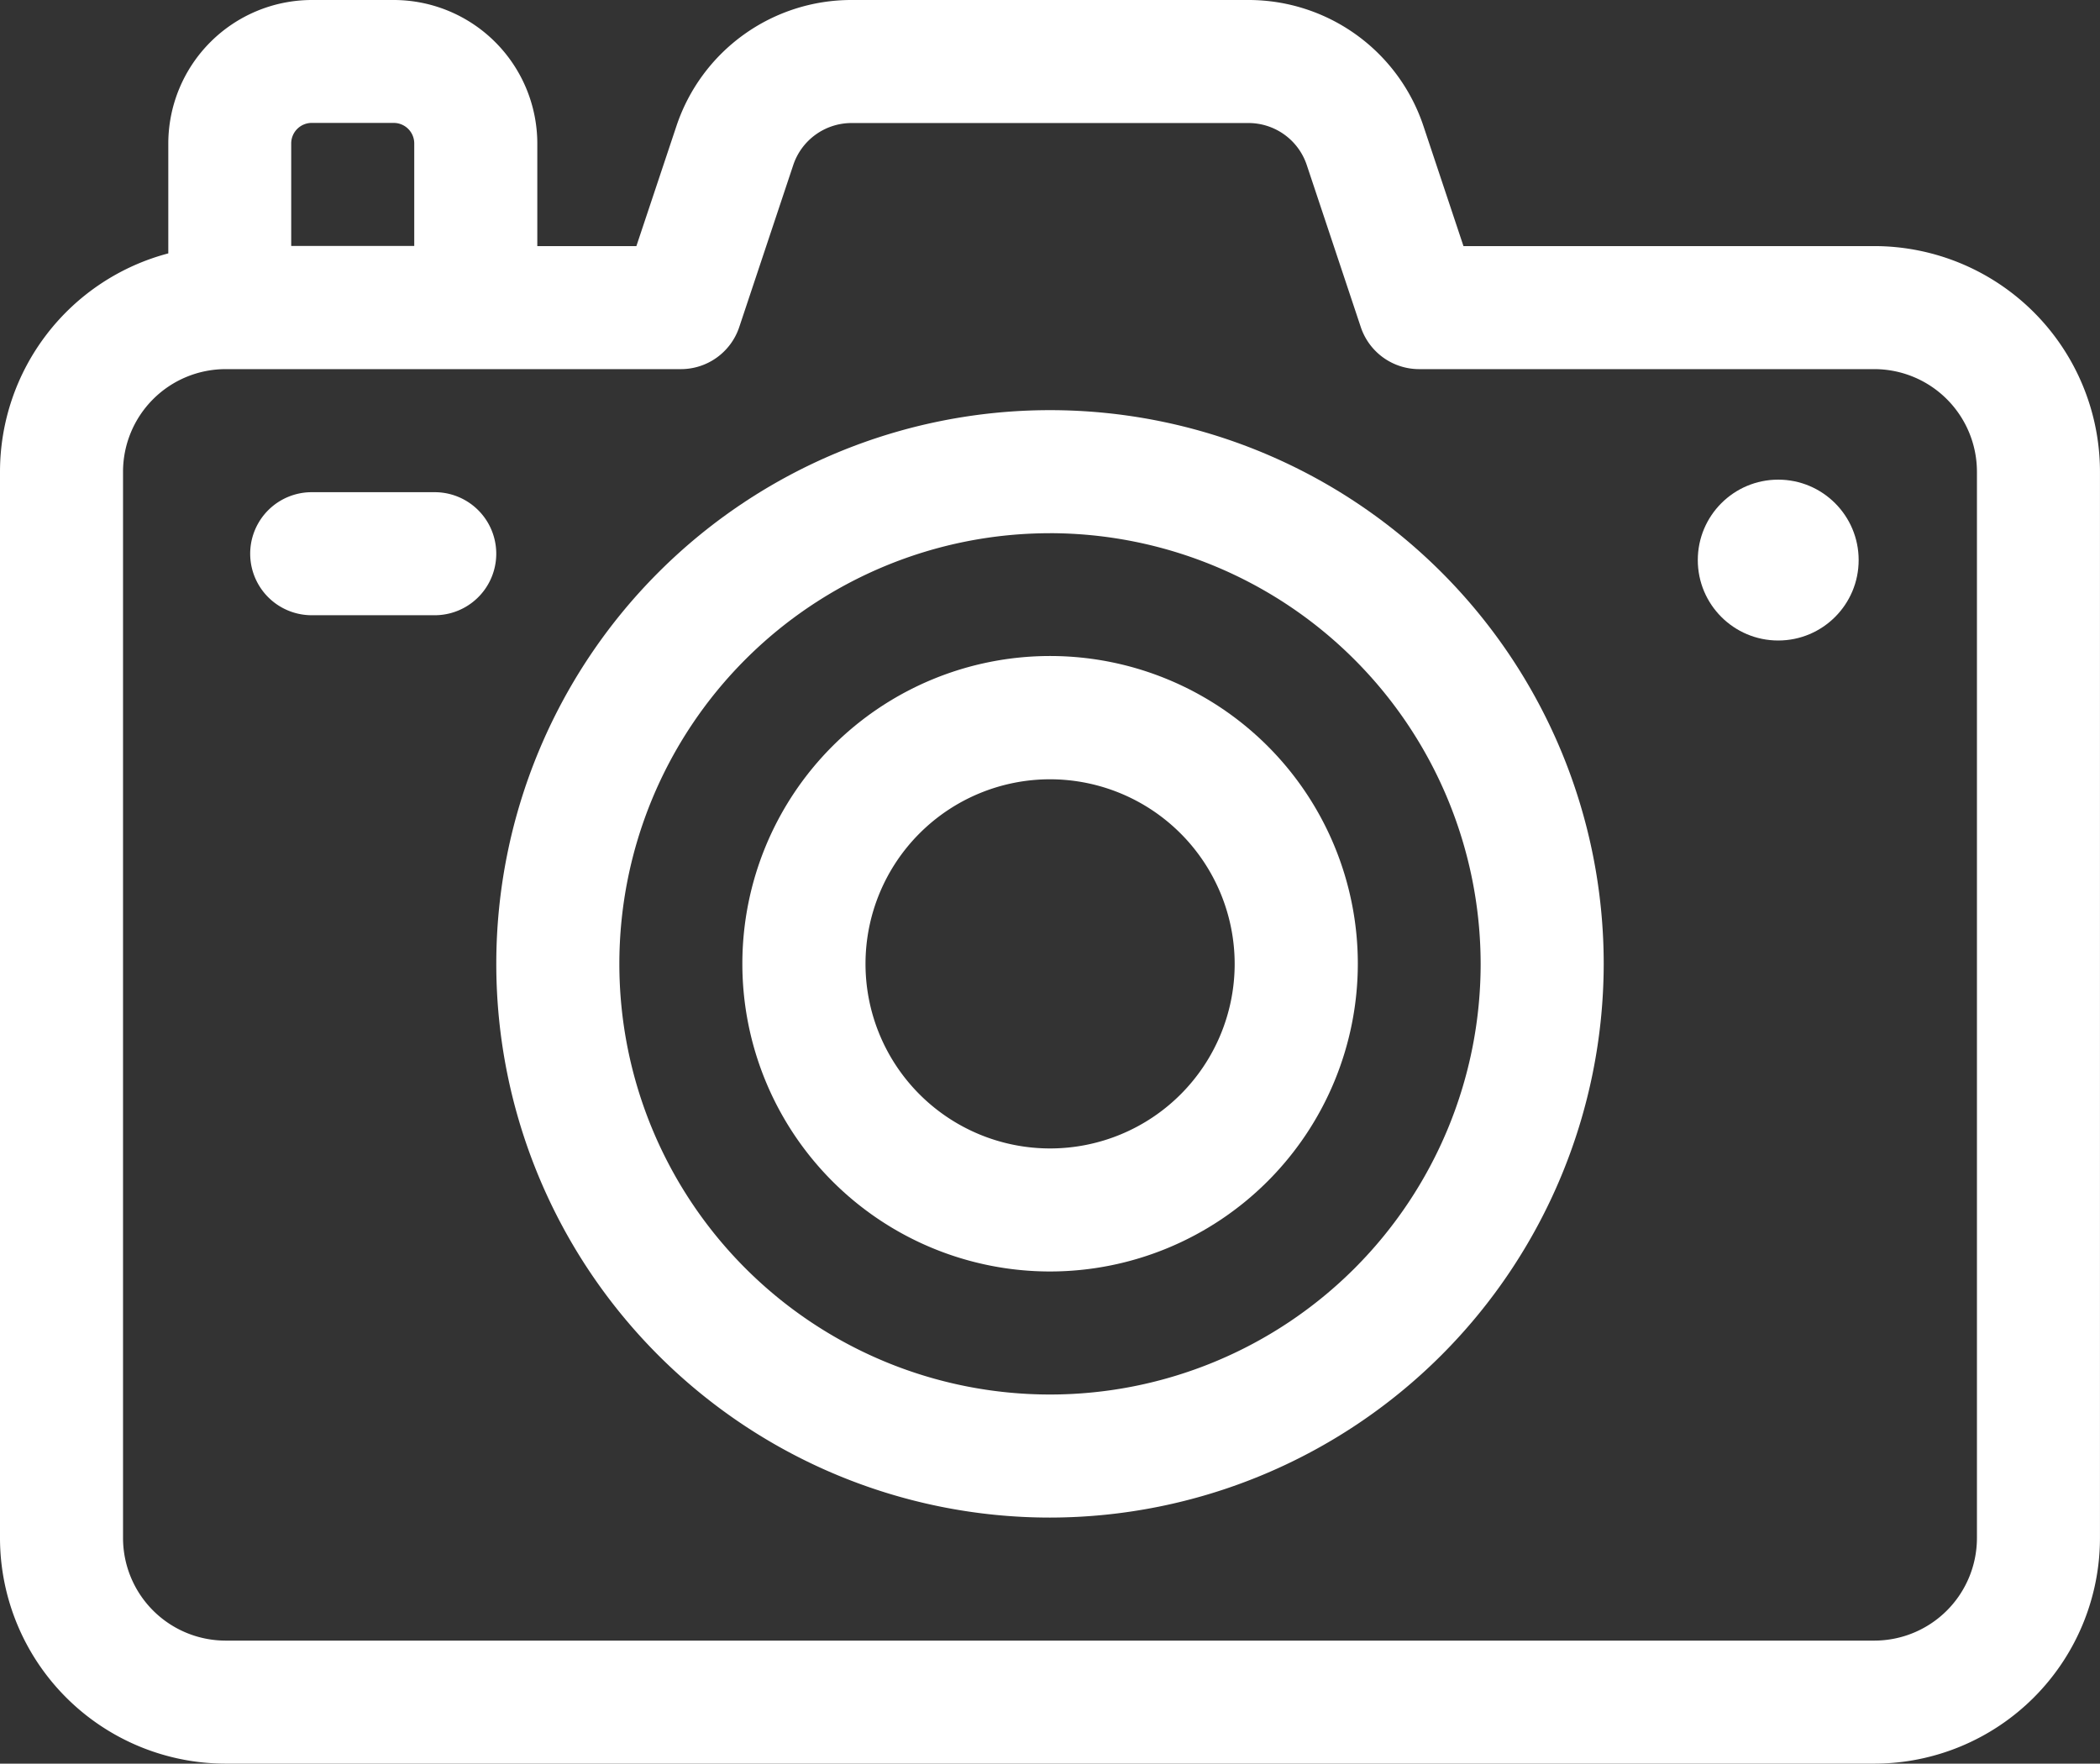 <svg xmlns="http://www.w3.org/2000/svg" width="70.288" height="59.031" viewBox="0 0 70.288 59.031">
  <rect x="0" y="0" width="70.288" height="59.031" fill="#333333" stroke="none"/>
  <g id="Group_261" data-name="Group 261" transform="translate(2998 -1166)">
    <g id="Group_260" data-name="Group 260">
      <g id="Group_259" data-name="Group 259" transform="translate(1 -14)">
        <g id="Group_258" data-name="Group 258" transform="translate(-2999 1180)">
          <g id="Group_257" data-name="Group 257">
            <g id="Group_256" data-name="Group 256">
              <path id="Path_177" data-name="Path 177" d="M62.737,49.237H48.983l-1.338-4.013A6.17,6.17,0,0,0,41.785,41H28.5a6.17,6.17,0,0,0-5.861,4.224L21.3,49.237H17.984V45.8a4.81,4.81,0,0,0-4.8-4.8H10.433a4.81,4.81,0,0,0-4.8,4.8v3.681A7.563,7.563,0,0,0,0,56.787V92.48a7.559,7.559,0,0,0,7.55,7.55H62.737a7.559,7.559,0,0,0,7.55-7.55V56.787A7.559,7.559,0,0,0,62.737,49.237ZM9.747,45.8a.687.687,0,0,1,.686-.686h2.746a.687.687,0,0,1,.686.686v3.432H9.747ZM66.169,92.48a3.436,3.436,0,0,1-3.432,3.432H7.55A3.436,3.436,0,0,1,4.118,92.48V56.787A3.436,3.436,0,0,1,7.55,53.355H22.789a2.059,2.059,0,0,0,1.954-1.408l1.807-5.421A2.057,2.057,0,0,1,28.5,45.118H41.785a2.056,2.056,0,0,1,1.954,1.408l1.807,5.421A2.059,2.059,0,0,0,47.5,53.355H62.737a3.436,3.436,0,0,1,3.432,3.432Z" transform="translate(0 -41)" fill="#fff"/>
              <circle id="Ellipse_13" data-name="Ellipse 13" cx="2.692" cy="2.692" r="2.692" transform="translate(56.826 16.054)" fill="#fff"/>
              <path id="Path_178" data-name="Path 178" d="M67.178,161H63.059a2.059,2.059,0,0,0,0,4.118h4.118a2.059,2.059,0,0,0,0-4.118Z" transform="translate(-52.626 -144.526)" fill="#fff"/>
              <path id="Path_179" data-name="Path 179" d="M139.533,178.066a18.533,18.533,0,1,1,18.533-18.533A18.554,18.554,0,0,1,139.533,178.066Zm0-32.947a14.414,14.414,0,1,0,14.414,14.414A14.431,14.431,0,0,0,139.533,145.118Z" transform="translate(-104.389 -127.272)" fill="#fff"/>
              <path id="Path_180" data-name="Path 180" d="M191.3,221.592a10.3,10.3,0,1,1,10.3-10.3A10.308,10.308,0,0,1,191.3,221.592Zm0-16.474a6.178,6.178,0,1,0,6.178,6.178A6.185,6.185,0,0,0,191.3,205.118Z" transform="translate(-156.153 -179.035)" fill="#fff"/>
            </g>
          </g>
        </g>
      </g>
    </g>
  </g>
</svg>
